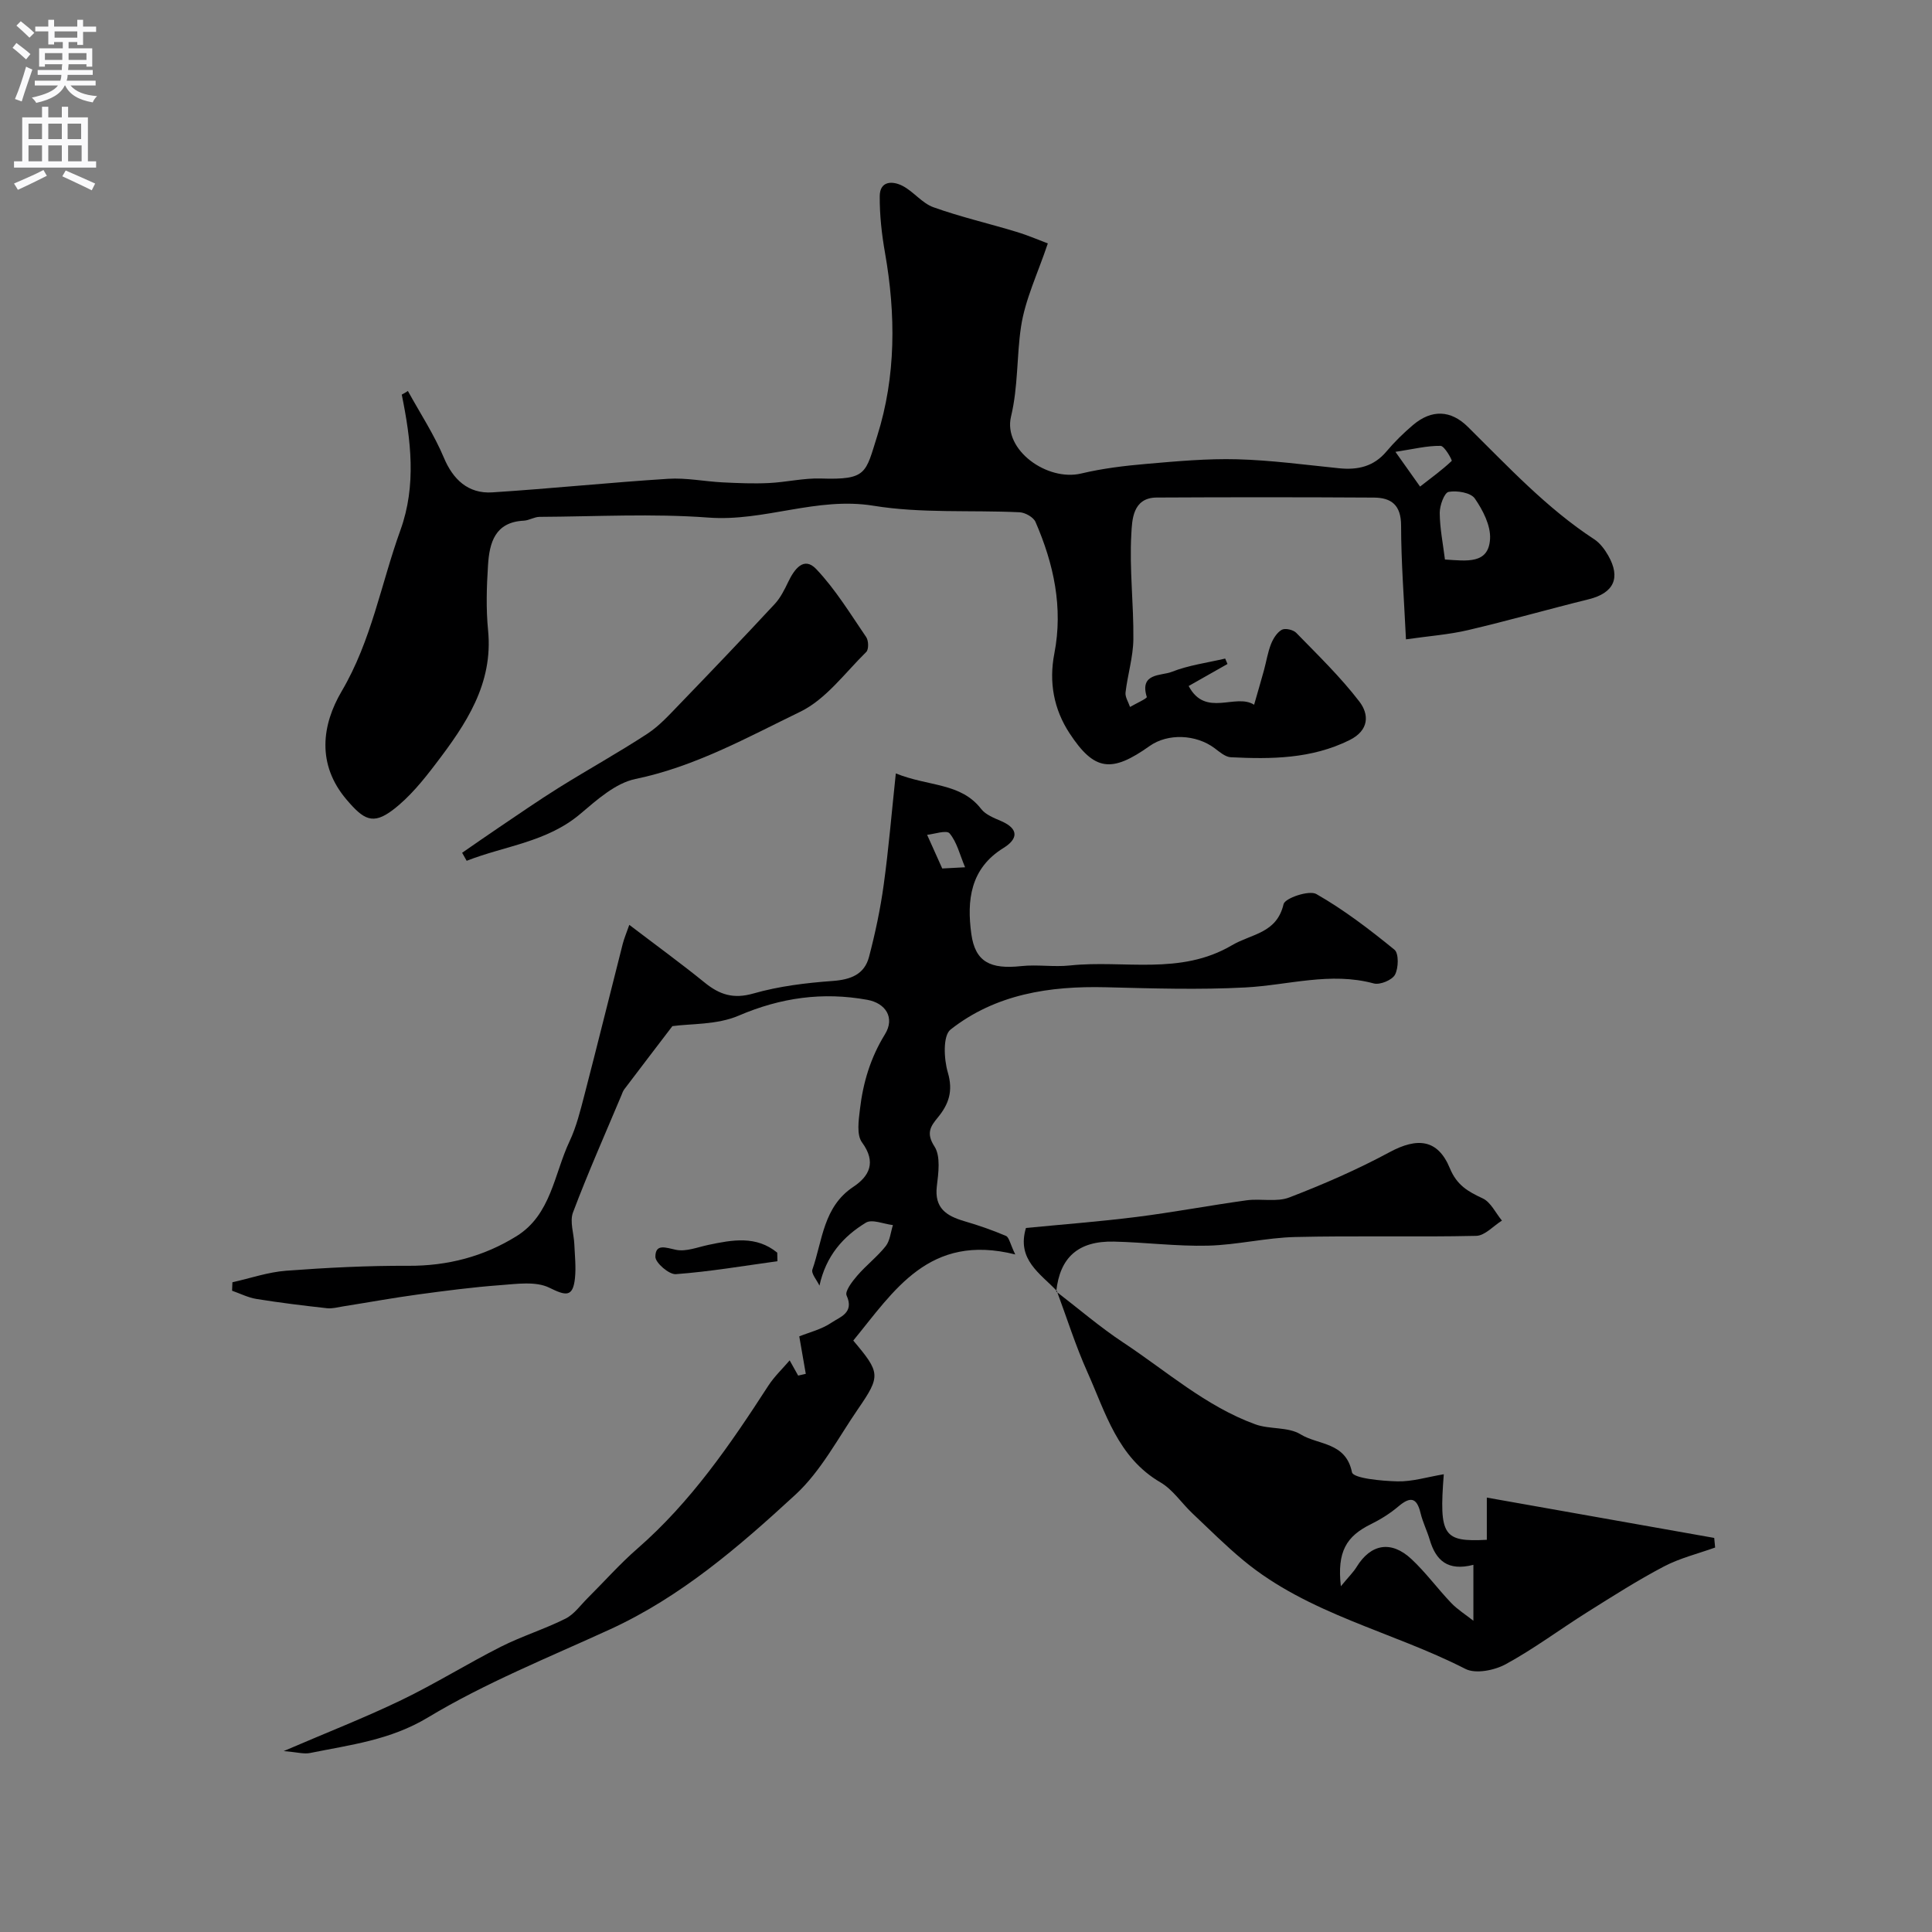 <svg enable-background="new 0 0 400 400" viewBox="0 0 400 400" xmlns="http://www.w3.org/2000/svg"><rect x="0" y="0" width="400" height="400" fill="#808080" stroke="none"/><g fill="#000001"><path d="m84.45 80.95c2.53 4.6 5.45 9.04 7.47 13.86 1.84 4.37 4.95 7.46 10.01 7.13 12.15-.78 24.26-2.04 36.41-2.81 3.72-.24 7.51.55 11.27.74 3.18.16 6.38.29 9.56.14 3.6-.17 7.2-1.05 10.78-.94 9.59.31 9.24-1.12 11.68-8.84 3.88-12.3 3.85-25.12 1.6-37.89-.68-3.86-1.12-7.82-1.09-11.73.02-3.2 2.66-3.19 4.72-2.13 2.29 1.18 4.04 3.59 6.4 4.43 5.61 2.01 11.46 3.35 17.18 5.09 2.59.79 5.09 1.88 6.5 2.4-2.09 6.24-4.71 11.62-5.55 17.26-.92 6.13-.57 12.32-2.07 18.59-1.66 6.93 7.51 13.47 14.55 11.78 4.41-1.05 8.98-1.6 13.51-1.99 6.25-.54 12.54-1.12 18.79-.95 7.04.19 14.07 1.15 21.09 1.86 3.85.39 7.16-.35 9.79-3.48 1.66-1.97 3.52-3.8 5.49-5.47 3.89-3.3 7.85-3.09 11.34.35 8.33 8.22 16.3 16.84 26.2 23.31 1.19.78 2.16 2.09 2.88 3.35 2.66 4.66 1.14 7.78-4.03 9.06-8.35 2.06-16.63 4.43-25 6.39-3.96.93-8.07 1.22-12.84 1.91-.39-8.21-1-15.9-1.01-23.59-.01-4.21-2.02-5.74-5.62-5.76-15-.09-29.99-.09-44.99-.01-5.01.03-5.08 4.73-5.24 7.55-.42 7.23.5 14.53.42 21.79-.04 3.68-1.19 7.33-1.62 11.02-.11.95.6 2 .93 3 1.21-.71 3.57-1.77 3.47-2.07-1.56-5.03 3.03-4.35 5.14-5.19 3.51-1.39 7.37-1.89 11.09-2.76.16.37.32.75.48 1.12-2.68 1.52-5.36 3.04-8.04 4.56 3.49 6.61 9.71 1.42 13.55 3.88.72-2.51 1.4-4.82 2.04-7.14.49-1.8.78-3.68 1.45-5.4.45-1.14 1.24-2.42 2.24-2.98.69-.39 2.37-.01 2.99.63 4.5 4.62 9.17 9.14 13.08 14.24 1.99 2.6 2.1 5.92-2.06 7.98-7.86 3.89-16.17 3.95-24.56 3.54-1.16-.06-2.34-1.11-3.37-1.88-3.85-2.88-9.7-3.11-13.45-.44-7.89 5.6-11.44 5.18-16.57-2.64-3.25-4.95-4.31-10.56-3.15-16.51 1.85-9.52-.12-18.55-3.9-27.25-.43-.98-2.13-1.94-3.28-2-10.09-.48-20.36.26-30.25-1.35-11.77-1.92-22.6 3.32-34.18 2.45-11.6-.87-23.31-.21-34.98-.15-1.09.01-2.17.74-3.27.79-5.96.3-7.1 4.58-7.39 9.2-.29 4.48-.43 9.03.01 13.49 1.1 11.13-4.62 19.49-10.82 27.63-2.62 3.45-5.45 6.94-8.86 9.54-4.2 3.21-6.1 2.01-9.58-2.06-6.32-7.39-5.1-15.6-1.06-22.47 6.2-10.52 8.15-22.24 12.17-33.36 3.35-9.27 2.19-18.69.28-28.07.45-.22.86-.49 1.27-.75zm214.71 34.89c4.55.29 9.03 1 9.34-4.26.16-2.77-1.49-5.97-3.16-8.38-.84-1.21-3.69-1.68-5.42-1.36-.89.17-1.85 2.82-1.84 4.34.02 3.17.67 6.35 1.08 9.66zm-10.25-22.29c2.21 3.11 3.4 4.8 5.1 7.19 2.37-1.84 4.58-3.45 6.55-5.31.14-.14-1.48-3.11-2.31-3.12-2.78-.04-5.57.66-9.34 1.24z"/><path d="m210.2 259.72c-17.86-4.48-25.1 7.55-33.54 17.83 5.61 6.65 5.71 7.3.99 14.16-4.16 6.05-7.68 12.88-12.97 17.75-11.65 10.73-23.7 21.15-38.38 27.88-12.69 5.82-25.78 11.06-37.68 18.23-7.85 4.73-16.08 5.67-24.42 7.37-1.28.26-2.7-.17-5.46-.4 9.06-3.9 16.87-6.94 24.39-10.57 7-3.38 13.63-7.52 20.57-11.03 4.33-2.19 9.03-3.64 13.37-5.81 1.8-.9 3.12-2.8 4.62-4.29 3.43-3.41 6.64-7.05 10.28-10.22 11.06-9.64 19.23-21.55 27.1-33.72 1.24-1.91 2.95-3.52 4.42-5.25.58 1.04 1.17 2.09 1.76 3.15.53-.12 1.06-.24 1.58-.36-.44-2.55-.89-5.11-1.35-7.76 2.03-.82 4.61-1.44 6.66-2.83 1.71-1.17 4.79-2.01 3.14-5.63-.4-.87 1.17-2.92 2.2-4.11 1.84-2.14 4.14-3.9 5.89-6.1.9-1.14 1.03-2.89 1.5-4.37-1.9-.22-4.32-1.28-5.6-.5-4.68 2.85-8.25 6.83-9.61 13.04-.52-1.13-1.75-2.5-1.46-3.34 2.1-6.02 2.24-12.97 8.46-17.11 3.31-2.2 4.84-5.08 1.81-9.21-1.15-1.56-.7-4.56-.43-6.84.64-5.51 2.18-10.68 5.18-15.54 2.11-3.42.16-6.45-3.66-7.14-9.23-1.67-17.91-.46-26.63 3.28-4.5 1.93-9.95 1.64-13.72 2.17-3.56 4.67-6.77 8.86-9.96 13.08-.29.38-.44.88-.63 1.33-3.38 8.04-6.92 16.02-9.99 24.17-.71 1.89.19 4.38.28 6.6.1 2.33.37 4.7.13 7-.42 4.03-1.92 3.64-5.3 1.98-2.81-1.39-6.78-.78-10.19-.53-5.71.42-11.41 1.17-17.09 1.94-5.15.7-10.27 1.64-15.41 2.45-1.12.18-2.28.51-3.38.38-4.86-.54-9.72-1.13-14.55-1.91-1.74-.28-3.39-1.12-5.07-1.71.02-.58.04-1.17.07-1.75 3.71-.83 7.39-2.11 11.14-2.39 8.41-.63 16.86-1.06 25.29-1.02 8.13.04 15.61-1.92 22.4-6.14 7.16-4.45 7.77-12.86 10.98-19.66 1.42-3.01 2.22-6.33 3.07-9.57 2.7-10.4 5.27-20.83 7.92-31.24.3-1.19.8-2.33 1.37-3.98 5.55 4.23 10.68 7.96 15.6 11.95 3.09 2.51 5.95 3.45 10.1 2.26 5.28-1.51 10.88-2.19 16.38-2.59 3.73-.27 6.59-1.33 7.55-4.98 1.29-4.91 2.35-9.9 3.04-14.93 1.02-7.37 1.63-14.79 2.51-23.06 6.86 2.76 13.43 1.88 17.68 7.37.92 1.19 2.66 1.86 4.14 2.5 3.74 1.63 3.44 3.73.46 5.57-6.9 4.26-7.59 10.89-6.65 17.78.8 5.84 3.97 7.36 10.34 6.67 3.32-.36 6.75.23 10.08-.13 11.18-1.19 22.8 2.14 33.55-4.19 4.06-2.39 9.26-2.43 10.68-8.51.29-1.25 5.29-2.94 6.78-2.09 5.73 3.27 11.04 7.34 16.17 11.52.93.75.86 3.8.12 5.18-.6 1.12-3.12 2.16-4.4 1.81-9-2.44-17.71.36-26.56.83-9.61.51-19.27.2-28.9-.04-11.65-.29-22.83 1.42-32.16 8.76-1.61 1.26-1.38 6.12-.56 8.89 1.13 3.85.2 6.56-2.11 9.36-1.45 1.76-2.45 3.2-.66 5.95 1.31 2.03.82 5.51.49 8.26-.53 4.54 2.02 6.13 5.69 7.21 2.94.86 5.85 1.86 8.66 3.07.63.32.84 1.68 1.89 3.82zm-10.39-80.16c-1.11-2.63-1.69-5.22-3.21-7.02-.63-.75-3.26.17-4.65.3 1.18 2.63 2.13 4.74 3.13 6.97.93-.04 2.3-.12 4.73-.25z"/><path d="m218.67 267.39c4.61 3.54 9.04 7.36 13.88 10.56 8.94 5.91 17.07 13.18 27.31 16.93 3.01 1.1 6.84.49 9.42 2.09 3.6 2.23 9.35 1.55 10.63 7.84.25 1.26 6.11 1.81 9.4 1.89 3.09.08 6.21-.91 9.61-1.47-.99 12.77-.11 14.04 8.91 13.57 0-2.71 0-5.46 0-8.74 16.08 2.85 31.58 5.6 47.08 8.35.06.66.13 1.32.19 1.99-3.56 1.28-7.32 2.19-10.64 3.94-5.44 2.86-10.65 6.19-15.86 9.46-5.65 3.55-11.02 7.58-16.86 10.76-2.33 1.27-6.23 2.05-8.34.97-15.2-7.78-32.5-11.3-45.99-22.49-3.68-3.05-7.08-6.45-10.56-9.74-2.23-2.11-4.02-4.89-6.59-6.39-8.88-5.18-11.36-14.44-15.13-22.84-2.45-5.46-4.25-11.21-6.34-16.83zm58.94 61.03c1.66-2.02 2.6-2.92 3.26-4 2.92-4.76 7.13-5.56 11.33-1.65 2.99 2.78 5.43 6.15 8.26 9.11 1.31 1.37 2.98 2.4 4.59 3.68 0-4.38 0-7.85 0-11.58-5.33 1.38-7.78-.93-9.04-5.19-.55-1.86-1.45-3.64-1.9-5.52-.79-3.31-2.16-3.44-4.6-1.37-1.7 1.44-3.65 2.66-5.65 3.65-5.12 2.51-7.06 5.7-6.25 12.87z"/><path d="m95.68 176.56c2.46-1.7 4.9-3.41 7.38-5.08 4.19-2.82 8.34-5.71 12.63-8.39 6.07-3.79 12.35-7.26 18.33-11.17 2.51-1.64 4.6-3.98 6.72-6.17 6.61-6.84 13.18-13.73 19.65-20.69 1.2-1.29 2.03-2.97 2.8-4.58 1.26-2.62 3.23-5.38 5.81-2.65 3.98 4.2 7.05 9.26 10.34 14.08.5.73.54 2.55.01 3.07-4.41 4.33-8.35 9.8-13.67 12.38-11.01 5.34-21.81 11.37-34.12 13.92-4.15.86-7.98 4.33-11.43 7.24-6.92 5.85-15.63 6.6-23.51 9.7-.32-.55-.63-1.11-.94-1.66z"/><path d="m218.79 267.26c-3.42-3.61-8.34-6.47-6.38-13.02 7.57-.74 15.24-1.32 22.87-2.28s15.2-2.4 22.82-3.45c2.94-.4 6.23.42 8.86-.6 7.07-2.72 14.07-5.77 20.73-9.36 5.77-3.11 10-2.71 12.49 3.33 1.46 3.53 3.75 4.81 6.79 6.23 1.68.78 2.68 3.02 3.99 4.6-1.77 1.1-3.52 3.12-5.32 3.16-12.49.28-24.99-.06-37.47.24-6.03.14-12.04 1.64-18.07 1.79-6.48.16-12.97-.69-19.46-.84-7.4-.17-11.21 3.26-11.96 10.34-.01-.01.11-.14.11-.14z"/><path d="m160.96 261.12c-7 .96-13.99 2.16-21.03 2.68-1.4.11-4.24-2.34-4.24-3.6.01-2.79 2.14-1.88 4.27-1.44 2.07.43 4.45-.54 6.67-1.01 4.99-1.06 9.94-1.97 14.29 1.6.01.58.02 1.18.04 1.77z"/></g><path d="m2.6 9.9.8-1c.9.7 1.9 1.4 2.9 2.3l-.9 1.1c-1.1-1-2-1.8-2.8-2.4zm.5 10.6c.9-2.1 1.6-4.3 2.3-6.7.4.2.8.4 1.3.6-.7 2.1-1.5 4.3-2.2 6.6zm.3-15.2.9-.9c1 .8 2 1.6 2.8 2.4l-1 1c-.9-.9-1.8-1.7-2.7-2.5zm12.6-1.2h1.2v1.4h2.7v1.1h-2.7v2.7h-1.2v-.6h-1.8v1.3h4.9v3.8h-1.2v-.5h-3.7c0 .4-.1.9-.1 1.2h5.1v1h-5.2c0 .5-.1.9-.2 1.2h6v1h-5.2c1.1 1.3 2.9 2 5.5 2.2-.4.4-.7.8-.9 1.3-2.9-.5-4.8-1.6-5.7-3.5h-.1c-.8 1.7-2.7 2.9-5.9 3.6-.2-.4-.6-.8-.9-1.1 2.8-.6 4.6-1.4 5.4-2.5h-4.8v-1h5.3c.1-.3.2-.7.2-1.2h-4.9v-1h5c0-.4 0-.8.1-1.2h-3.6v.5h-1.2v-3.8h4.9v-1.3h-1.8v.5h-1.2v-2.7h-2.7v-1h2.7v-1.4h1.2v1.4h4.8zm-6.7 8.3h3.6c0-.4 0-.9 0-1.4h-3.6zm1.9-4.6h4.8v-1.3h-4.7v1.3zm6.7 3.2h-3.7v1.4h3.7v-2.4z" fill="#fafafb"/><path d="m8.7 22.1h1.3v2.2h2.8v-2.2h1.3v2.2h4.1v9.1h1.7v1.3h-17v-1.3h1.7v-9.1h4.1zm.3 13.1.7 1.2c-1.8.9-3.8 1.9-6 2.9-.2-.4-.5-.8-.8-1.3 2.3-1 4.4-1.9 6.1-2.8zm-3.1-6.4h2.8v-3.2h-2.8zm0 4.6h2.8v-3.3h-2.8zm4.1-4.6h2.8v-3.2h-2.8zm0 4.6h2.8v-3.3h-2.8zm3.6 1.9c2.1.9 4.1 1.8 6.1 2.7l-.7 1.4c-2.2-1.1-4.2-2-6.1-2.9zm3.2-9.7h-2.8v3.2h2.8zm-2.7 7.8h2.8v-3.3h-2.8z" fill="#fafafb"/></svg>